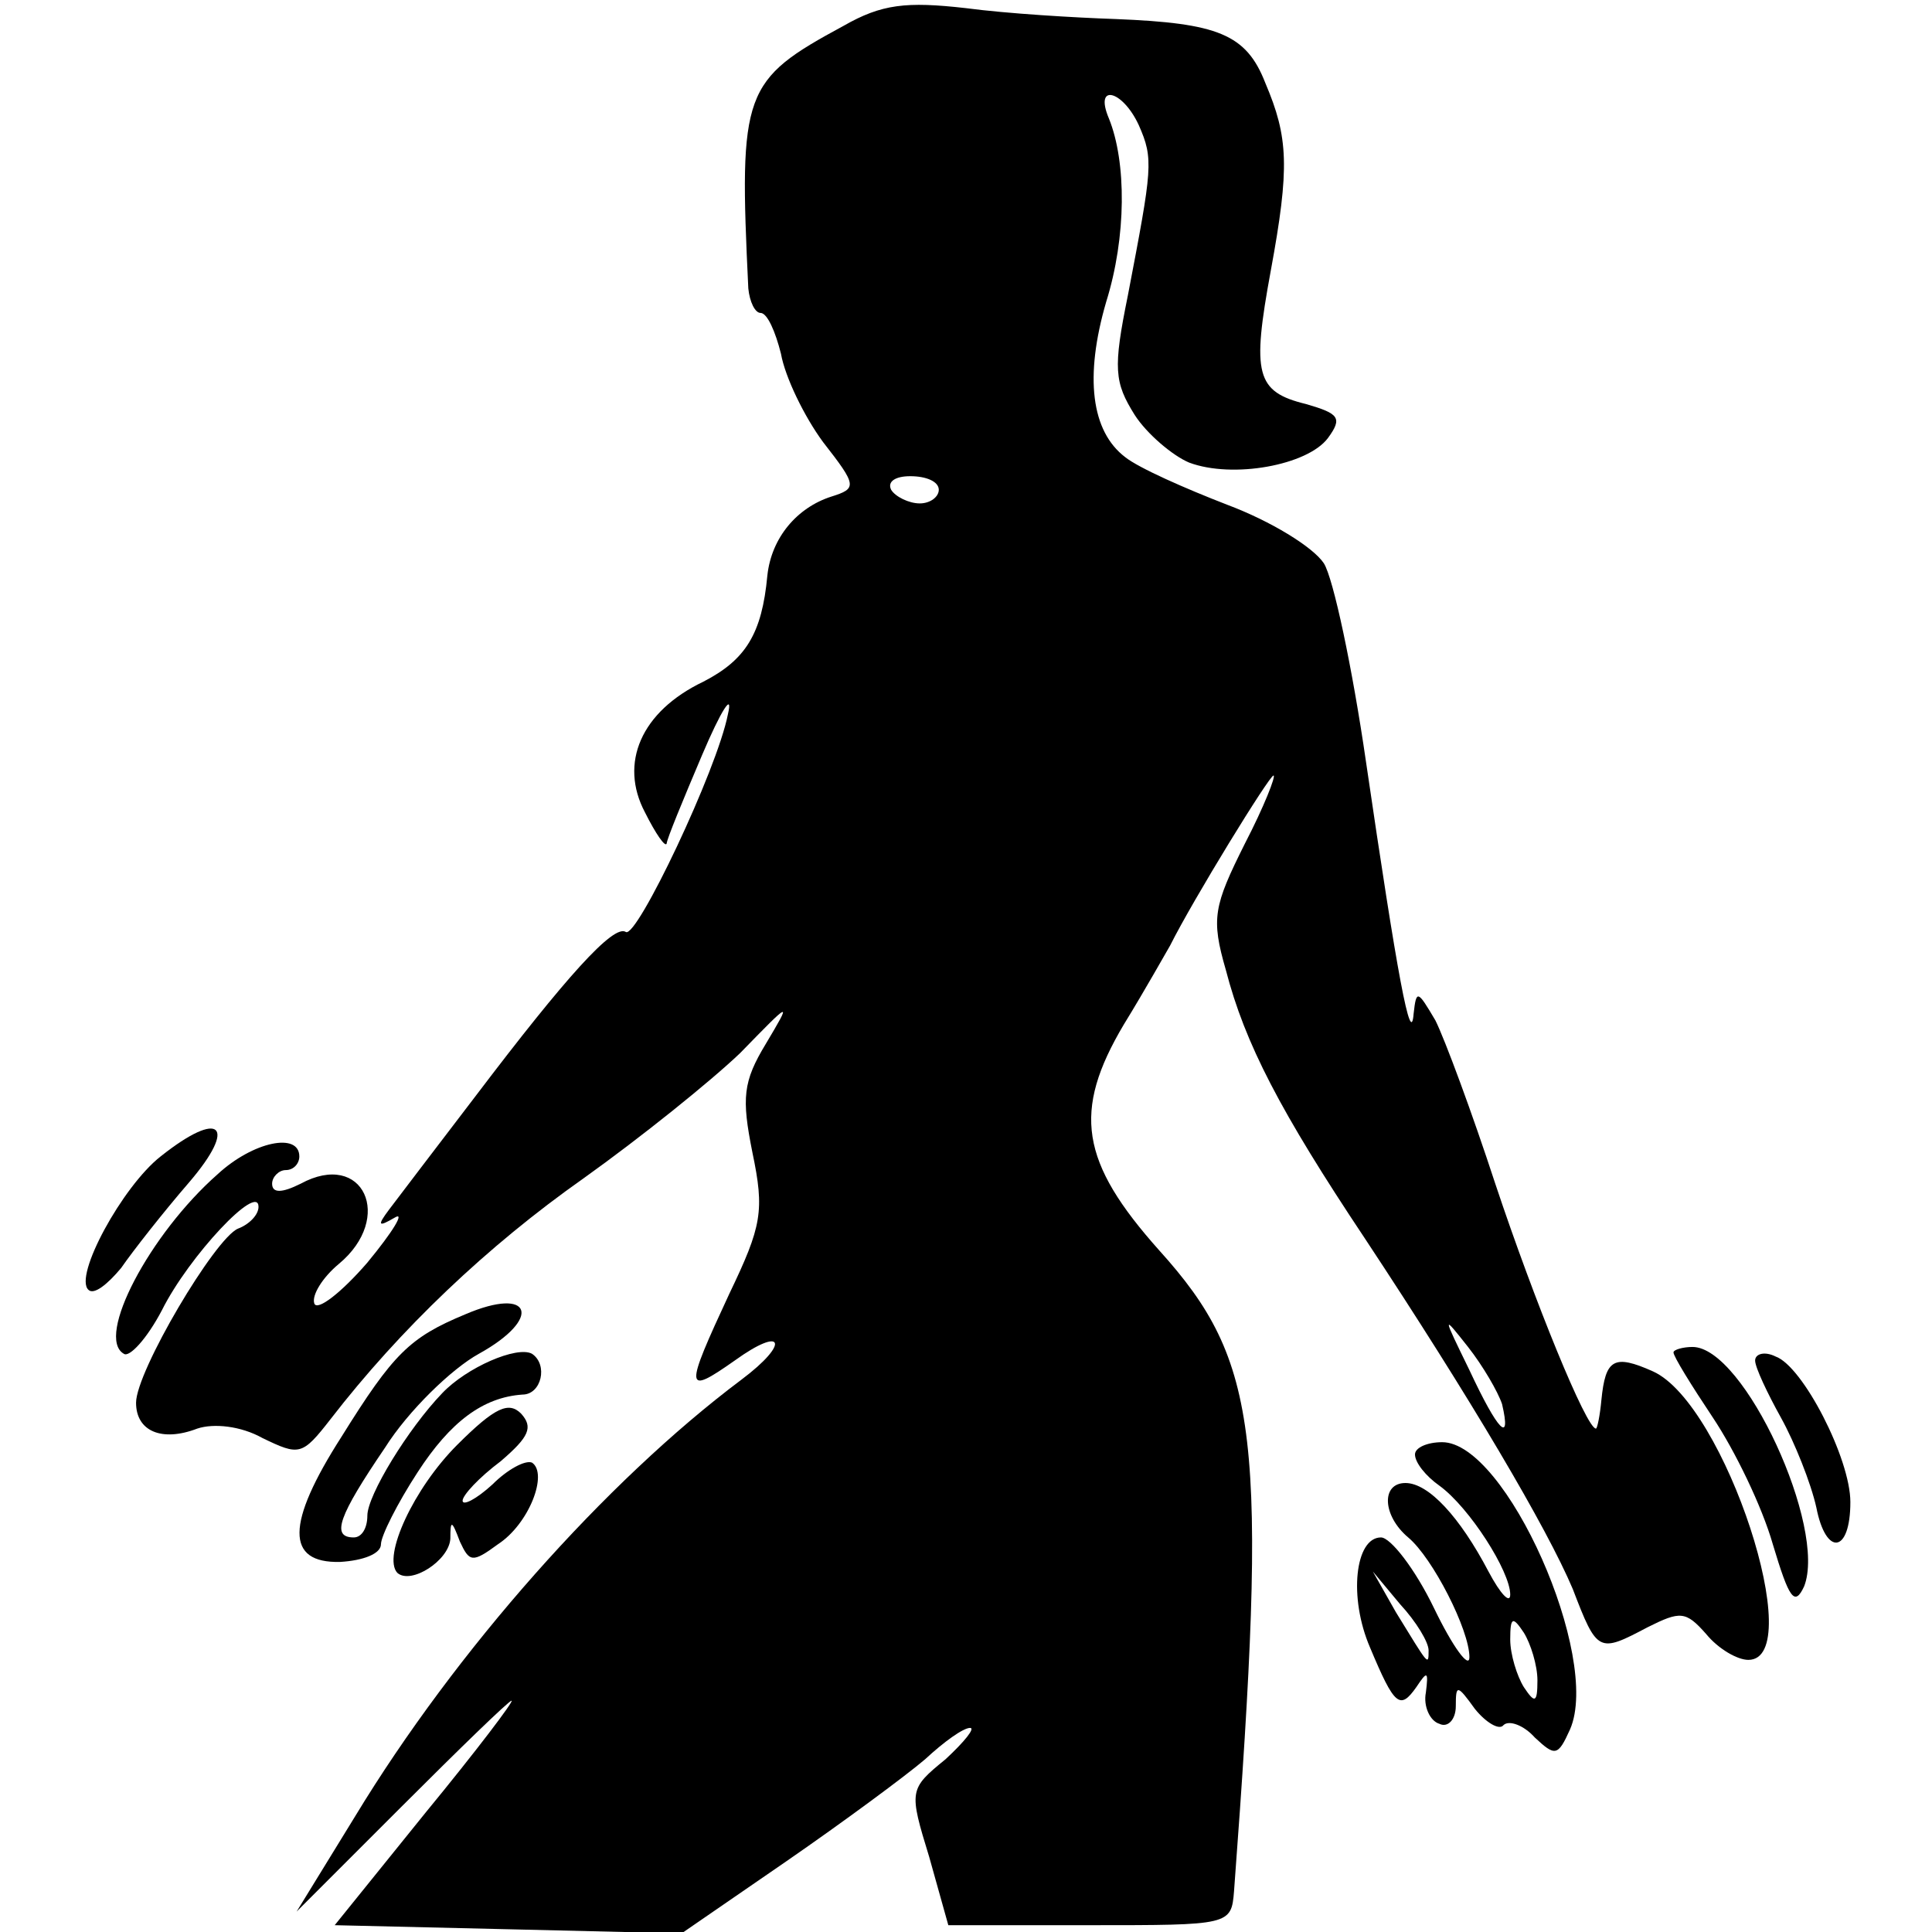<?xml version="1.0" standalone="no"?>
<!DOCTYPE svg PUBLIC "-//W3C//DTD SVG 20010904//EN"
 "http://www.w3.org/TR/2001/REC-SVG-20010904/DTD/svg10.dtd">
<svg version="1.0" xmlns="http://www.w3.org/2000/svg"
 width="142pt" height="142pt" viewBox="0 0 142 142"
 preserveAspectRatio="xMidYMid meet">
<g transform="translate(0,142) scale(0.1,-0.1)"
fill="#000000" stroke="none">
<path d="M620 1401 c-74 -40 -77 -48 -70 -193 1 -10 5 -18 9 -18 5 0 11 -14
15 -30 3 -17 17 -46 31 -65 25 -32 25 -34 6 -40 -25 -8 -44 -30 -47 -58 -4
-43 -16 -62 -47 -78 -46 -22 -62 -60 -43 -96 8 -16 15 -26 16 -23 0 3 12 32
26 65 14 33 23 47 19 30 -8 -41 -67 -165 -75 -160 -9 6 -44 -33 -110 -120 -29
-38 -58 -76 -64 -84 -9 -12 -8 -13 4 -6 8 5 -1 -10 -20 -33 -19 -22 -37 -36
-39 -30 -2 6 6 19 18 29 41 34 18 84 -28 59 -14 -7 -21 -7 -21 0 0 5 5 10 10
10 6 0 10 5 10 10 0 18 -34 11 -60 -13 -50 -44 -90 -120 -69 -132 4 -3 17 11
28 32 20 40 71 94 71 76 0 -6 -7 -13 -15 -16 -17 -7 -75 -105 -75 -128 0 -21
19 -29 45 -19 12 4 32 2 48 -7 27 -13 29 -13 50 14 51 66 115 127 186 177 42
30 93 71 115 92 38 39 38 39 19 7 -17 -28 -18 -40 -10 -80 9 -43 7 -54 -17
-104 -33 -71 -33 -75 4 -49 36 26 41 13 5 -14 -100 -75 -210 -199 -284 -321
l-43 -70 77 77 c43 43 79 78 81 78 2 0 -26 -37 -63 -82 l-67 -83 128 -3 127
-3 77 53 c42 29 88 63 102 75 14 13 28 23 33 23 4 0 -4 -10 -18 -23 -27 -22
-27 -23 -12 -72 l14 -50 104 0 c103 0 104 0 106 25 25 334 19 389 -55 471 -58
65 -64 102 -26 166 16 26 31 53 34 58 17 34 73 125 76 125 2 0 -7 -23 -21 -50
-23 -46 -25 -55 -14 -93 14 -54 40 -104 102 -197 78 -118 134 -213 153 -258
18 -47 19 -47 55 -28 24 12 28 12 43 -5 9 -11 23 -19 31 -19 44 0 -17 188 -70
212 -29 13 -35 9 -38 -21 -1 -11 -3 -21 -4 -21 -7 0 -45 93 -74 180 -17 52
-37 106 -44 120 -13 22 -14 23 -16 5 -2 -26 -12 28 -35 185 -10 69 -24 135
-31 146 -8 12 -39 31 -71 43 -31 12 -65 27 -75 35 -25 19 -30 59 -14 114 15
48 15 103 2 135 -11 26 10 21 22 -5 11 -25 10 -31 -8 -125 -11 -54 -10 -64 5
-88 9 -14 28 -30 40 -35 32 -12 87 -2 102 18 11 15 8 18 -16 25 -37 9 -40 22
-26 98 14 76 13 98 -4 138 -14 36 -35 44 -110 47 -30 1 -80 4 -110 8 -44 5
-62 3 -90 -13z m70 -341 c0 -5 -6 -10 -14 -10 -8 0 -18 5 -21 10 -3 6 3 10 14
10 12 0 21 -4 21 -10z m414 -672 c7 -30 -3 -20 -24 25 -20 41 -20 41 -1 17 11
-14 22 -33 25 -42z"/>
<path d="M118 570 c-28 -22 -64 -88 -53 -98 4 -4 14 4 24 16 9 13 31 41 50 63
36 42 23 54 -21 19z"/>
<path d="M342 454 c-41 -17 -53 -29 -91 -90 -41 -64 -41 -93 -1 -92 17 1 30 6
30 13 0 6 12 30 27 53 24 37 48 55 77 57 14 0 19 22 7 30 -11 6 -48 -10 -66
-29 -25 -26 -55 -75 -55 -90 0 -9 -4 -16 -10 -16 -17 0 -11 16 23 66 17 27 49
58 69 69 47 26 39 50 -10 29z"/>
<path d="M1230 426 c0 -3 13 -24 29 -48 16 -24 36 -65 44 -93 12 -40 16 -46
23 -31 17 43 -44 176 -82 176 -7 0 -14 -2 -14 -4z"/>
<path d="M1290 420 c0 -5 9 -24 19 -42 10 -18 22 -48 26 -66 7 -36 25 -34 25
4 0 32 -35 100 -55 107 -8 4 -15 2 -15 -3z"/>
<path d="M336 358 c-32 -32 -55 -82 -44 -94 10 -9 38 9 39 25 0 14 1 14 7 -2
7 -15 9 -16 28 -2 23 15 37 52 25 60 -5 2 -18 -5 -29 -16 -12 -11 -22 -16 -22
-12 0 4 12 17 28 29 21 18 24 25 15 35 -9 9 -19 5 -47 -23z"/>
<path d="M1040 351 c0 -6 8 -16 18 -23 22 -16 52 -63 52 -80 0 -7 -7 0 -16 17
-21 40 -44 65 -61 65 -18 0 -17 -24 2 -40 18 -15 45 -68 45 -88 0 -9 -12 7
-26 36 -14 29 -32 52 -39 52 -19 0 -24 -44 -8 -81 18 -43 22 -46 34 -29 8 12
9 12 7 -4 -2 -10 3 -21 10 -23 6 -3 12 3 12 13 0 16 1 16 14 -2 8 -10 18 -16
21 -12 4 4 15 0 23 -9 15 -14 17 -14 26 6 23 53 -47 211 -94 211 -11 0 -20 -4
-20 -9z m10 -144 c0 -12 0 -11 -24 28 l-17 30 20 -24 c12 -13 21 -28 21 -34z
m80 -22 c0 -17 -2 -17 -10 -5 -5 8 -10 24 -10 35 0 17 2 17 10 5 5 -8 10 -24
10 -35z"/>
</g>
</svg>
